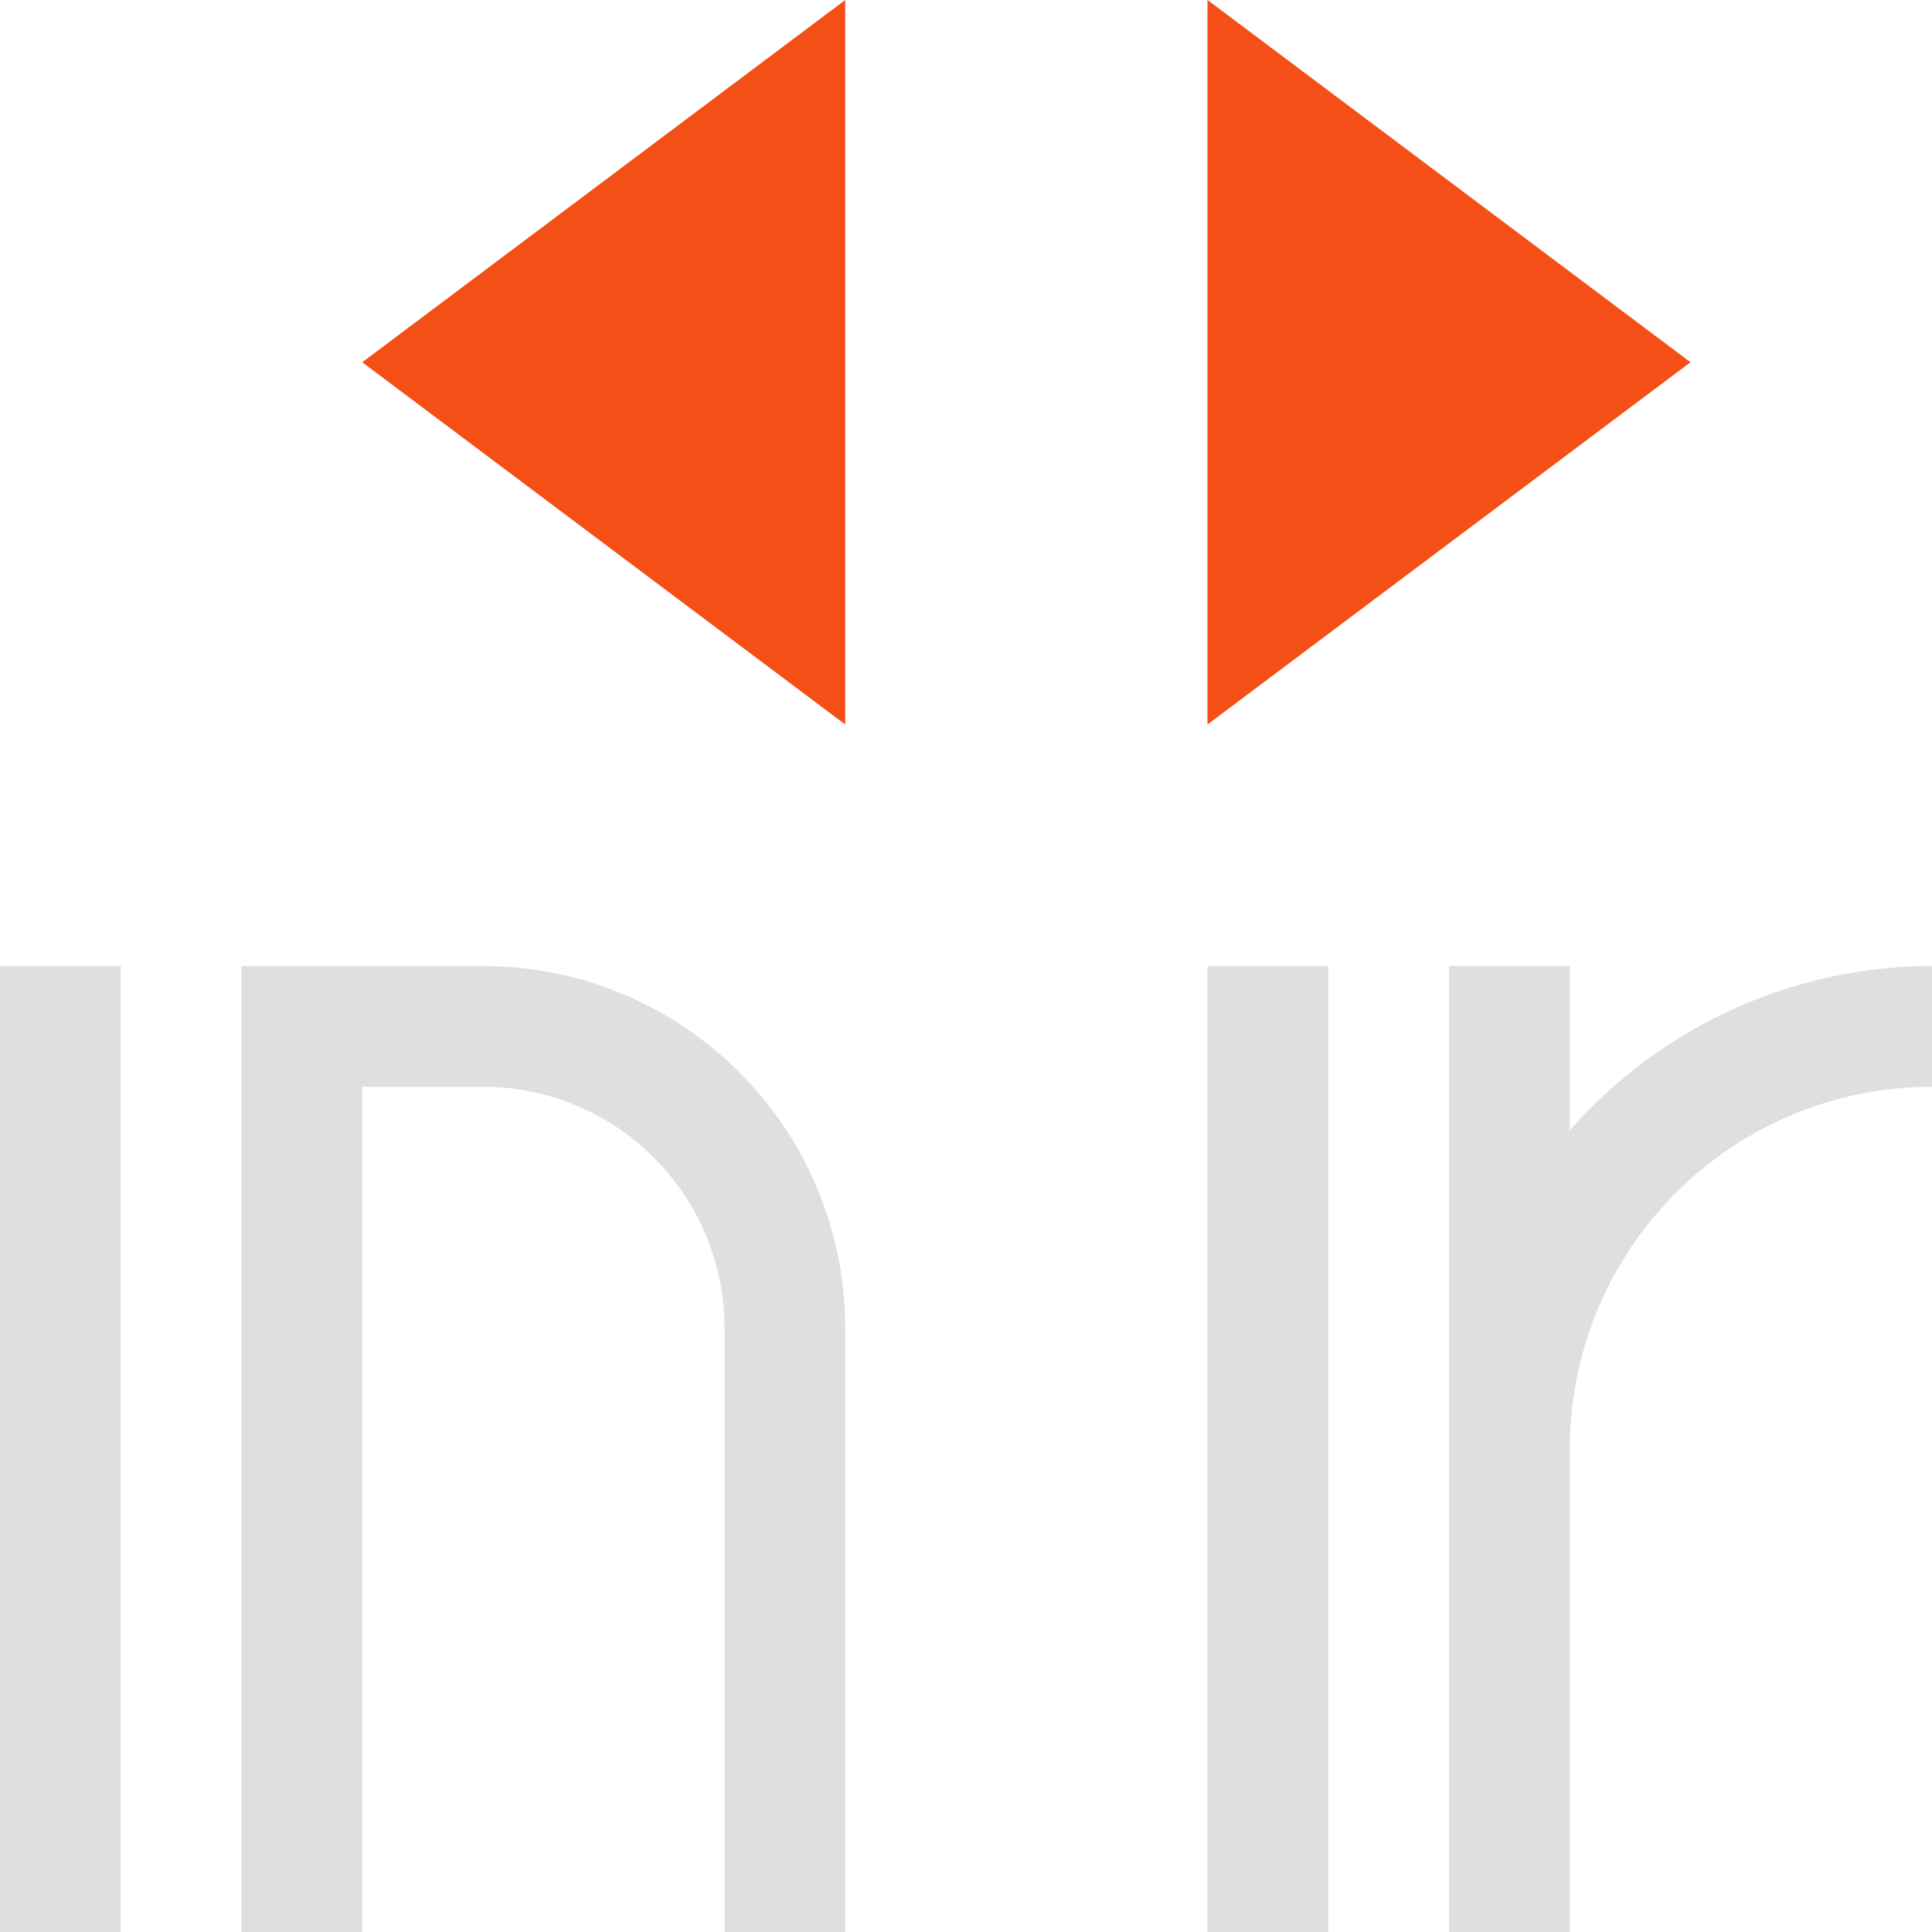 <svg width="16" height="16" version="1.1" viewBox="0 0 16 16" xmlns="http://www.w3.org/2000/svg">
 <defs>
  <style id="current-color-scheme" type="text/css">.ColorScheme-Text { color:#4d4d4d; } .ColorScheme-Highlight { color:#f34f17; }</style>
 </defs>
 <path class="ColorScheme-Text" d="m0 8v8h1v-8zm2 0v8h1v-7h1a2 2 0 0 1 2 2v5h1v-5a3 3 0 0 0-3-3h-1zm8 0v8h1v-8zm2 0v8h1v-4a3 3 0 0 1 3-3v-1a4 4 0 0 0-3 1.361v-1.361z" color="#4d4d4d" fill="#dfdfdf"/>
 <path class="ColorScheme-Highlight" d="m7 0-4 3 4 3zm3 0v6l4-3z" color="#f34f17" fill="currentColor"/>
</svg>
